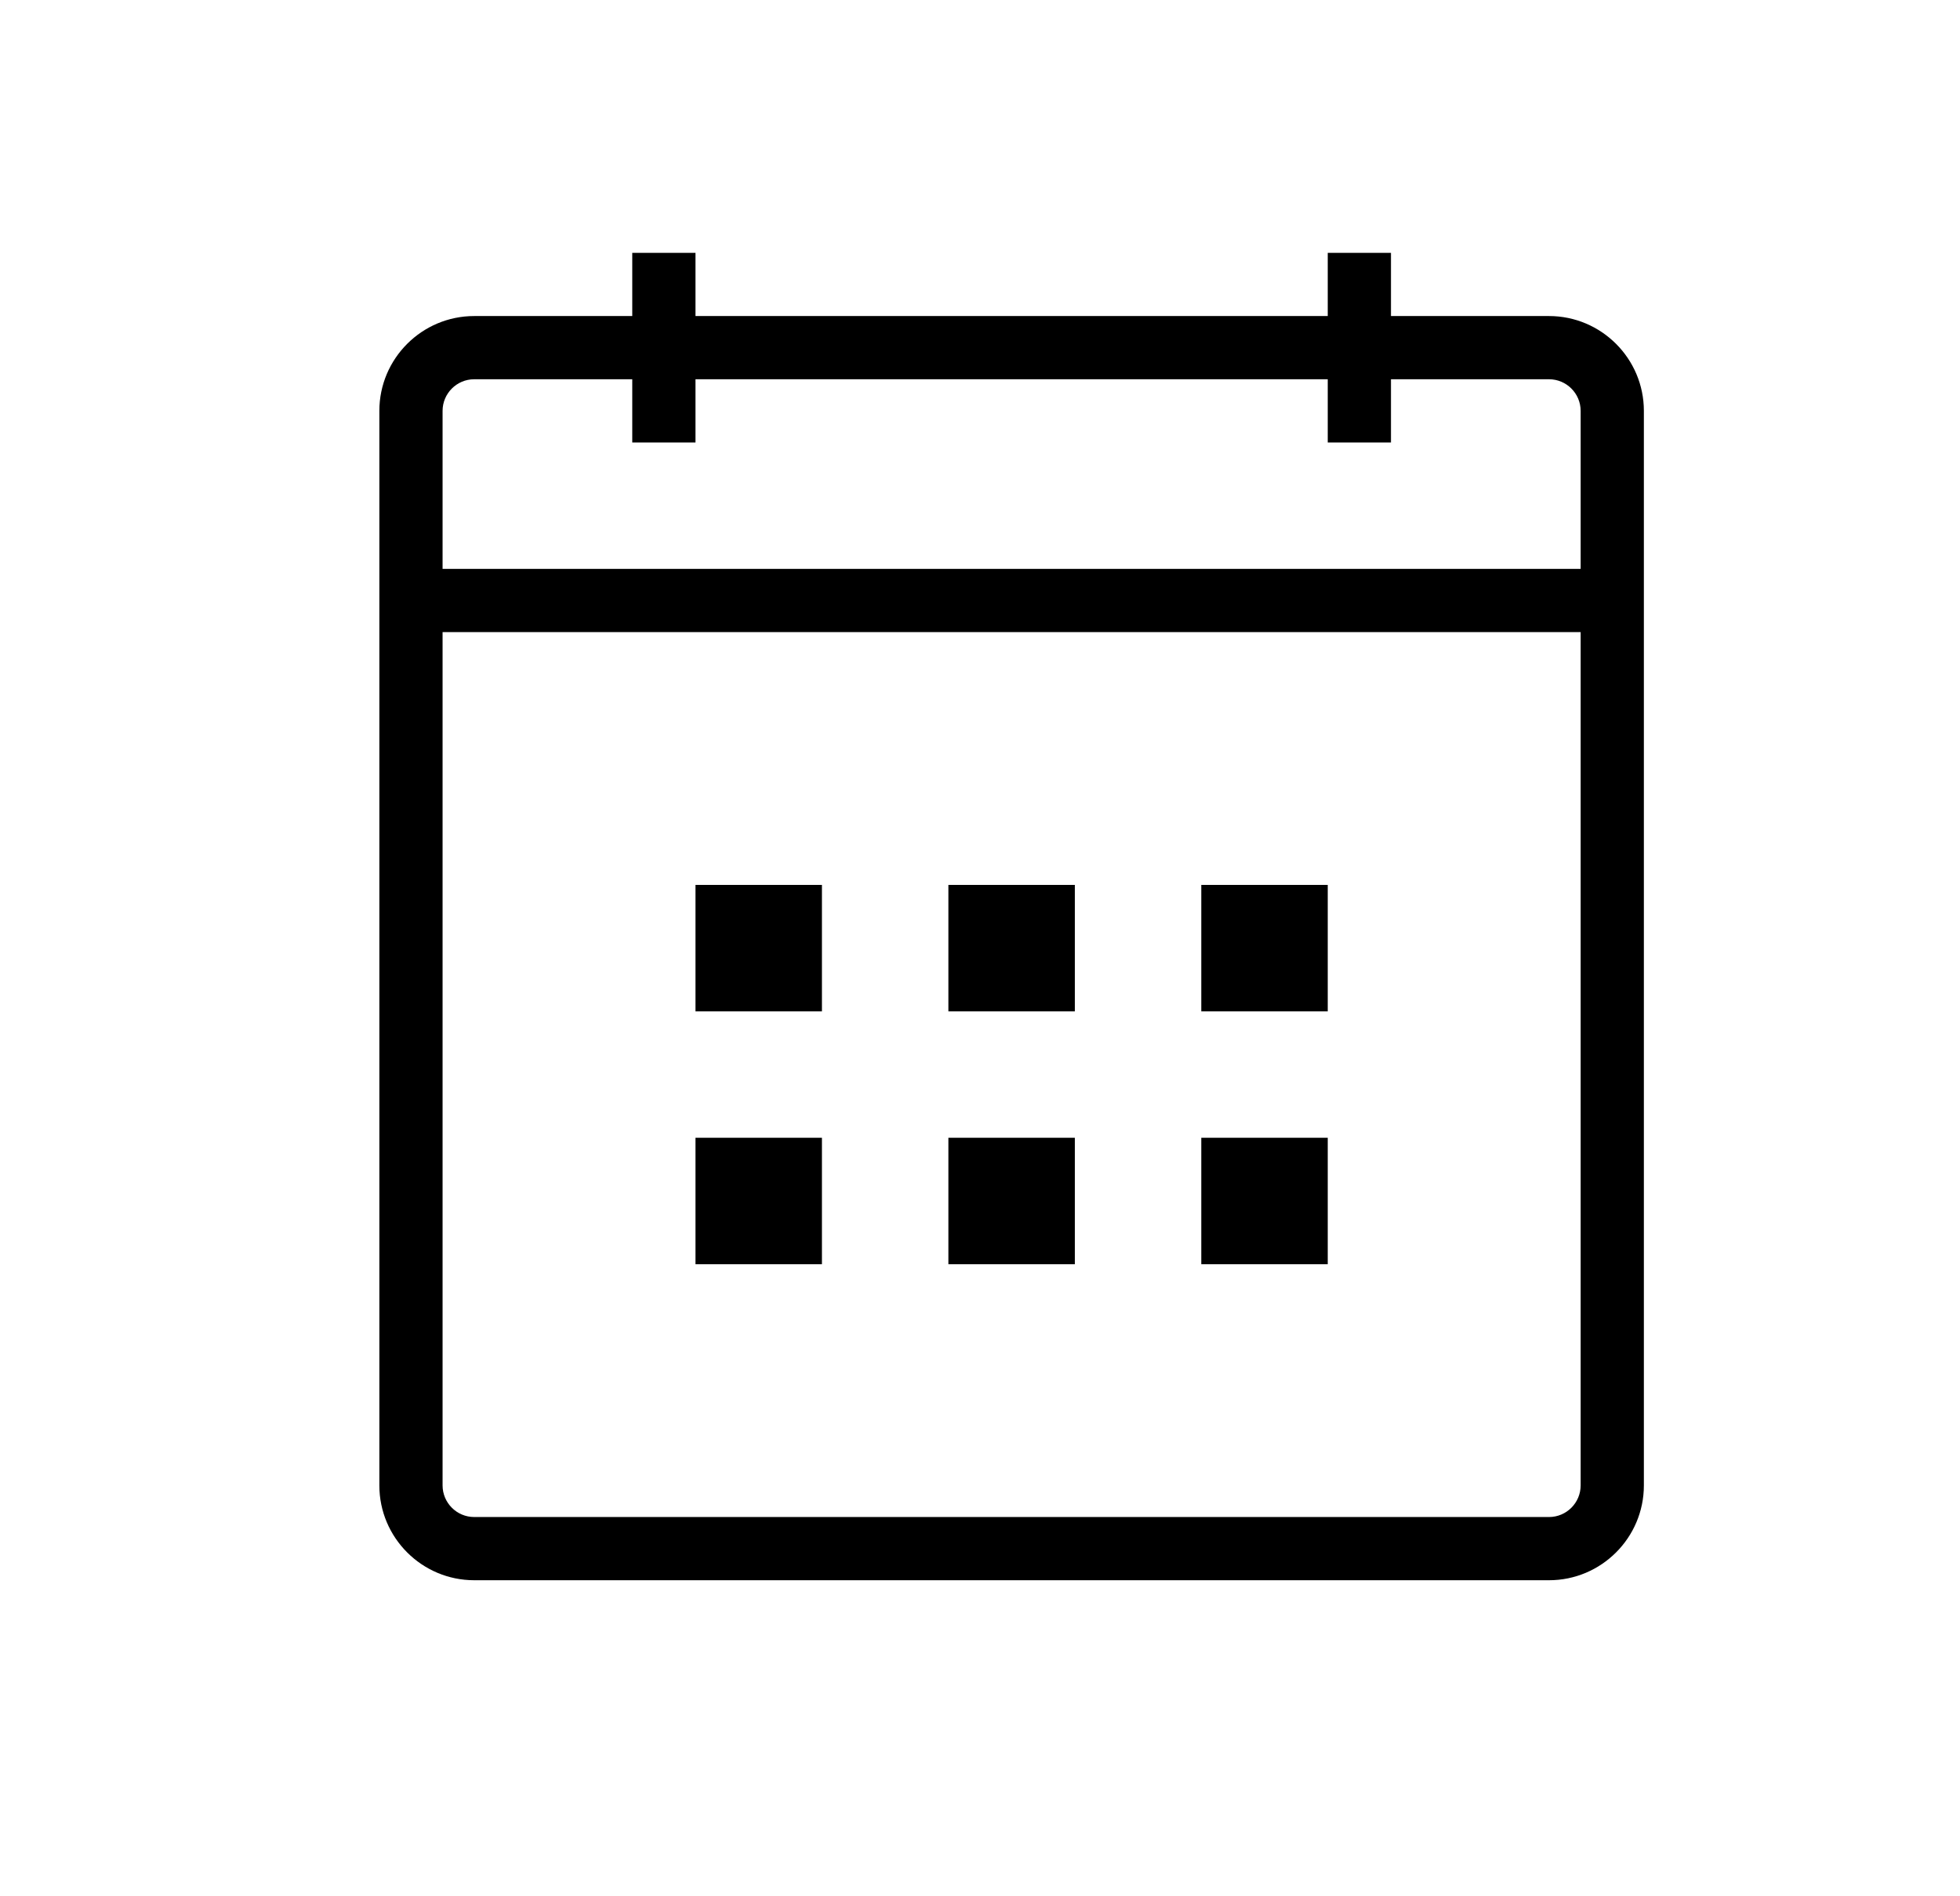 <?xml version="1.0" encoding="UTF-8"?>
<svg width="31px" height="30px" viewBox="0 0 31 30" version="1.1" xmlns="http://www.w3.org/2000/svg" xmlns:xlink="http://www.w3.org/1999/xlink">
    <title>Bookings_Large _30X30</title>
    <g id="Bookings_Large-_30X30" stroke="none" stroke-width="1" fill="none" fill-rule="evenodd" transform="translate(1, 0)">
        <path d="M10,4 L10,5 L20,5 L20,4 L21,4 L21,5 L23.5,5 C24.327,5 25,5.673 25,6.5 L25,6.5 L25,23.5 C25,24.327 24.327,25 23.5,25 L23.5,25 L6.5,25 C5.673,25 5,24.327 5,23.5 L5,23.5 L5,6.5 C5,5.673 5.673,5 6.5,5 L6.5,5 L9,5 L9,4 L10,4 Z M24,10 L6,10 L6,23.5 C6,23.775 6.224,24 6.5,24 L6.5,24 L23.5,24 C23.776,24 24,23.775 24,23.5 L24,23.5 L24,10 Z M12,18 L12,20 L10,20 L10,18 L12,18 Z M16,18 L16,20 L14,20 L14,18 L16,18 Z M20,18 L20,20 L18,20 L18,18 L20,18 Z M12,14 L12,16 L10,16 L10,14 L12,14 Z M16,14 L16,16 L14,16 L14,14 L16,14 Z M20,14 L20,16 L18,16 L18,14 L20,14 Z M9,6 L6.5,6 C6.224,6 6,6.225 6,6.5 L6,6.5 L6,9 L24,9 L24,6.5 C24,6.225 23.776,6 23.5,6 L23.5,6 L21,6 L21,7 L20,7 L20,6 L10,6 L10,7 L9,7 L9,6 Z" id="Combined-Shape" fill="#000000"></path>
    </g>
</svg>